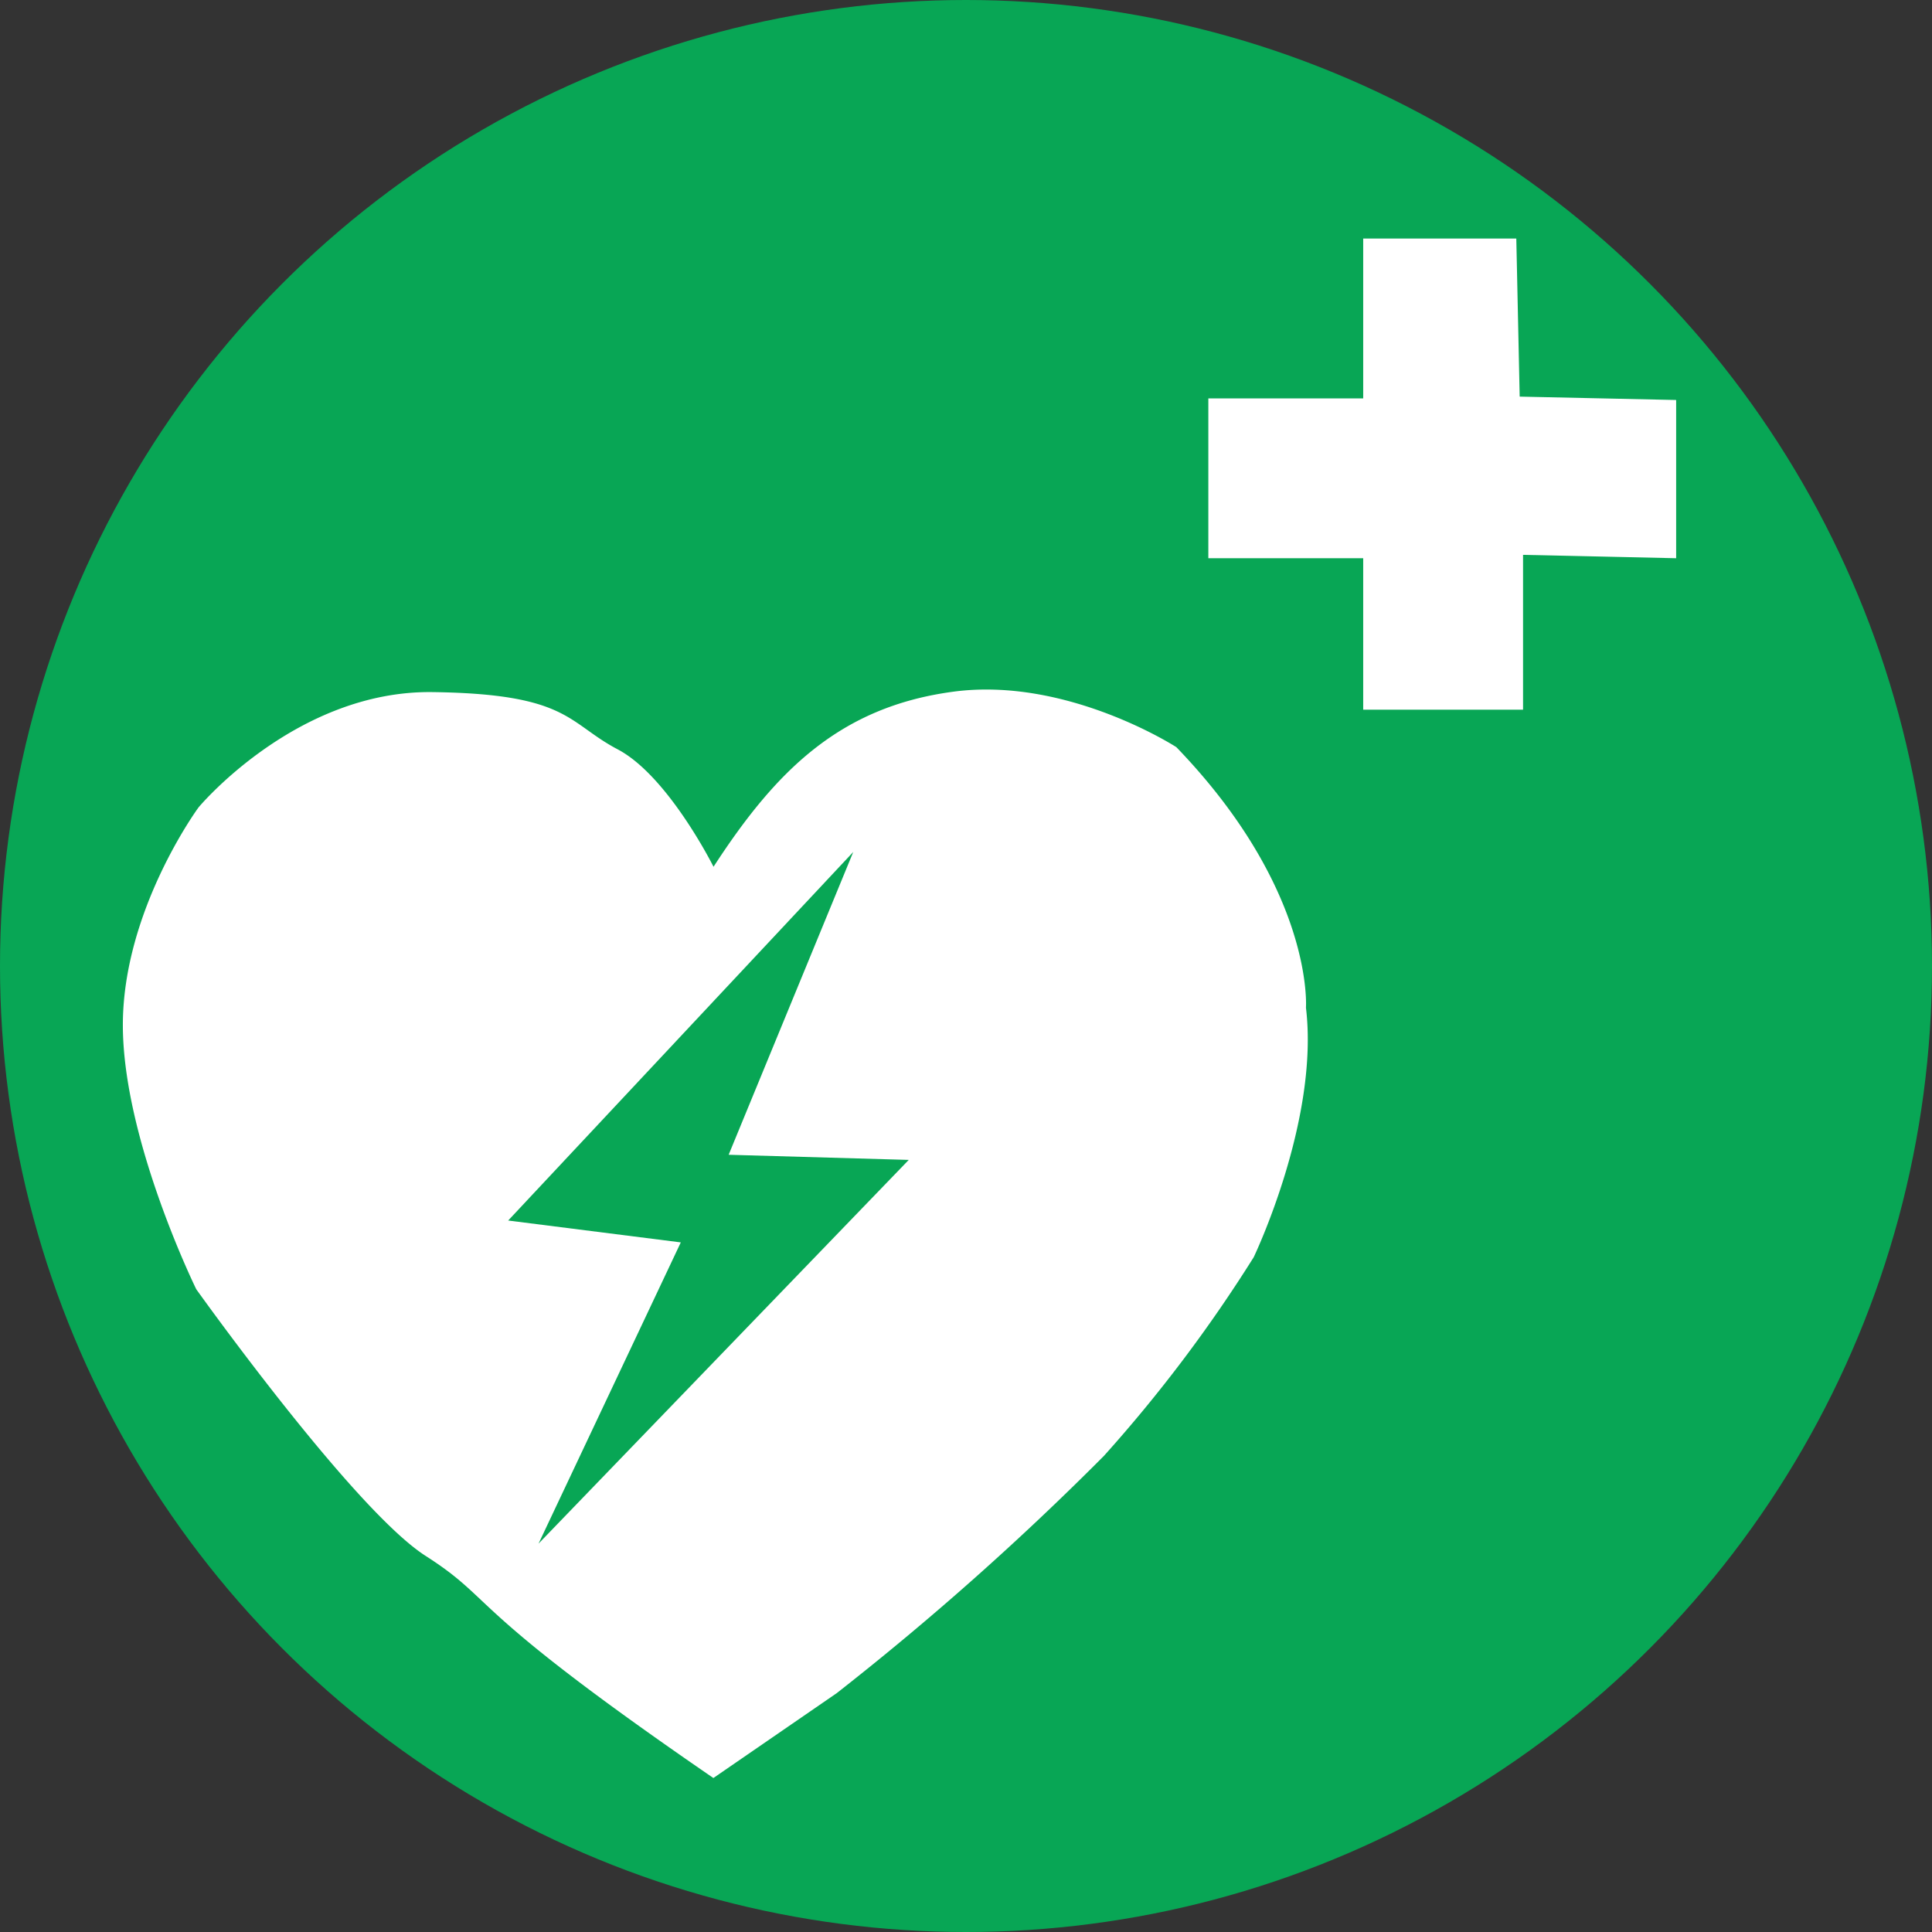 <svg xmlns="http://www.w3.org/2000/svg" viewBox="0 0 131.62 131.62"><rect x="0" y="0" width="131.62" height="131.62" fill="#333333" stroke="none"/><defs><style>.cls-1{fill:#08a655;}.cls-2{fill:#fff;}</style></defs><title>hjerte</title><g id="Lag_2" data-name="Lag 2"><g id="Lag_1-2" data-name="Lag 1"><circle class="cls-1" cx="65.81" cy="65.81" r="65.81"/><path class="cls-2" d="M48.61,59.05s-3.09-6.19-6.53-8-3.33-3.78-12.62-3.9S13.53,55,13.53,55,8.37,62,8.37,69.83s5,18,5,18S24.08,102.85,29,106s2.4,3.32,19.6,15.13L57,115.35A197.48,197.48,0,0,0,75.21,99.18a98.56,98.56,0,0,0,10.2-13.53s4.48-9.33,3.56-17c0,0,.57-8-8.83-17.75,0,0-7.43-4.81-15.18-3.78S52.85,52.52,48.61,59.05Z"/><polygon class="cls-1" points="58.13 58.04 34.62 83.15 46.38 84.64 36.69 105.16 61.91 79.02 49.64 78.67 58.13 58.04"/><polygon class="cls-2" points="92.87 16.25 92.87 27.14 82.32 27.14 82.32 38.03 92.87 38.03 92.87 48.35 103.76 48.35 103.76 37.8 114.19 38.03 114.19 27.25 103.53 27.02 103.3 16.25 92.87 16.25"/></g></g></svg>